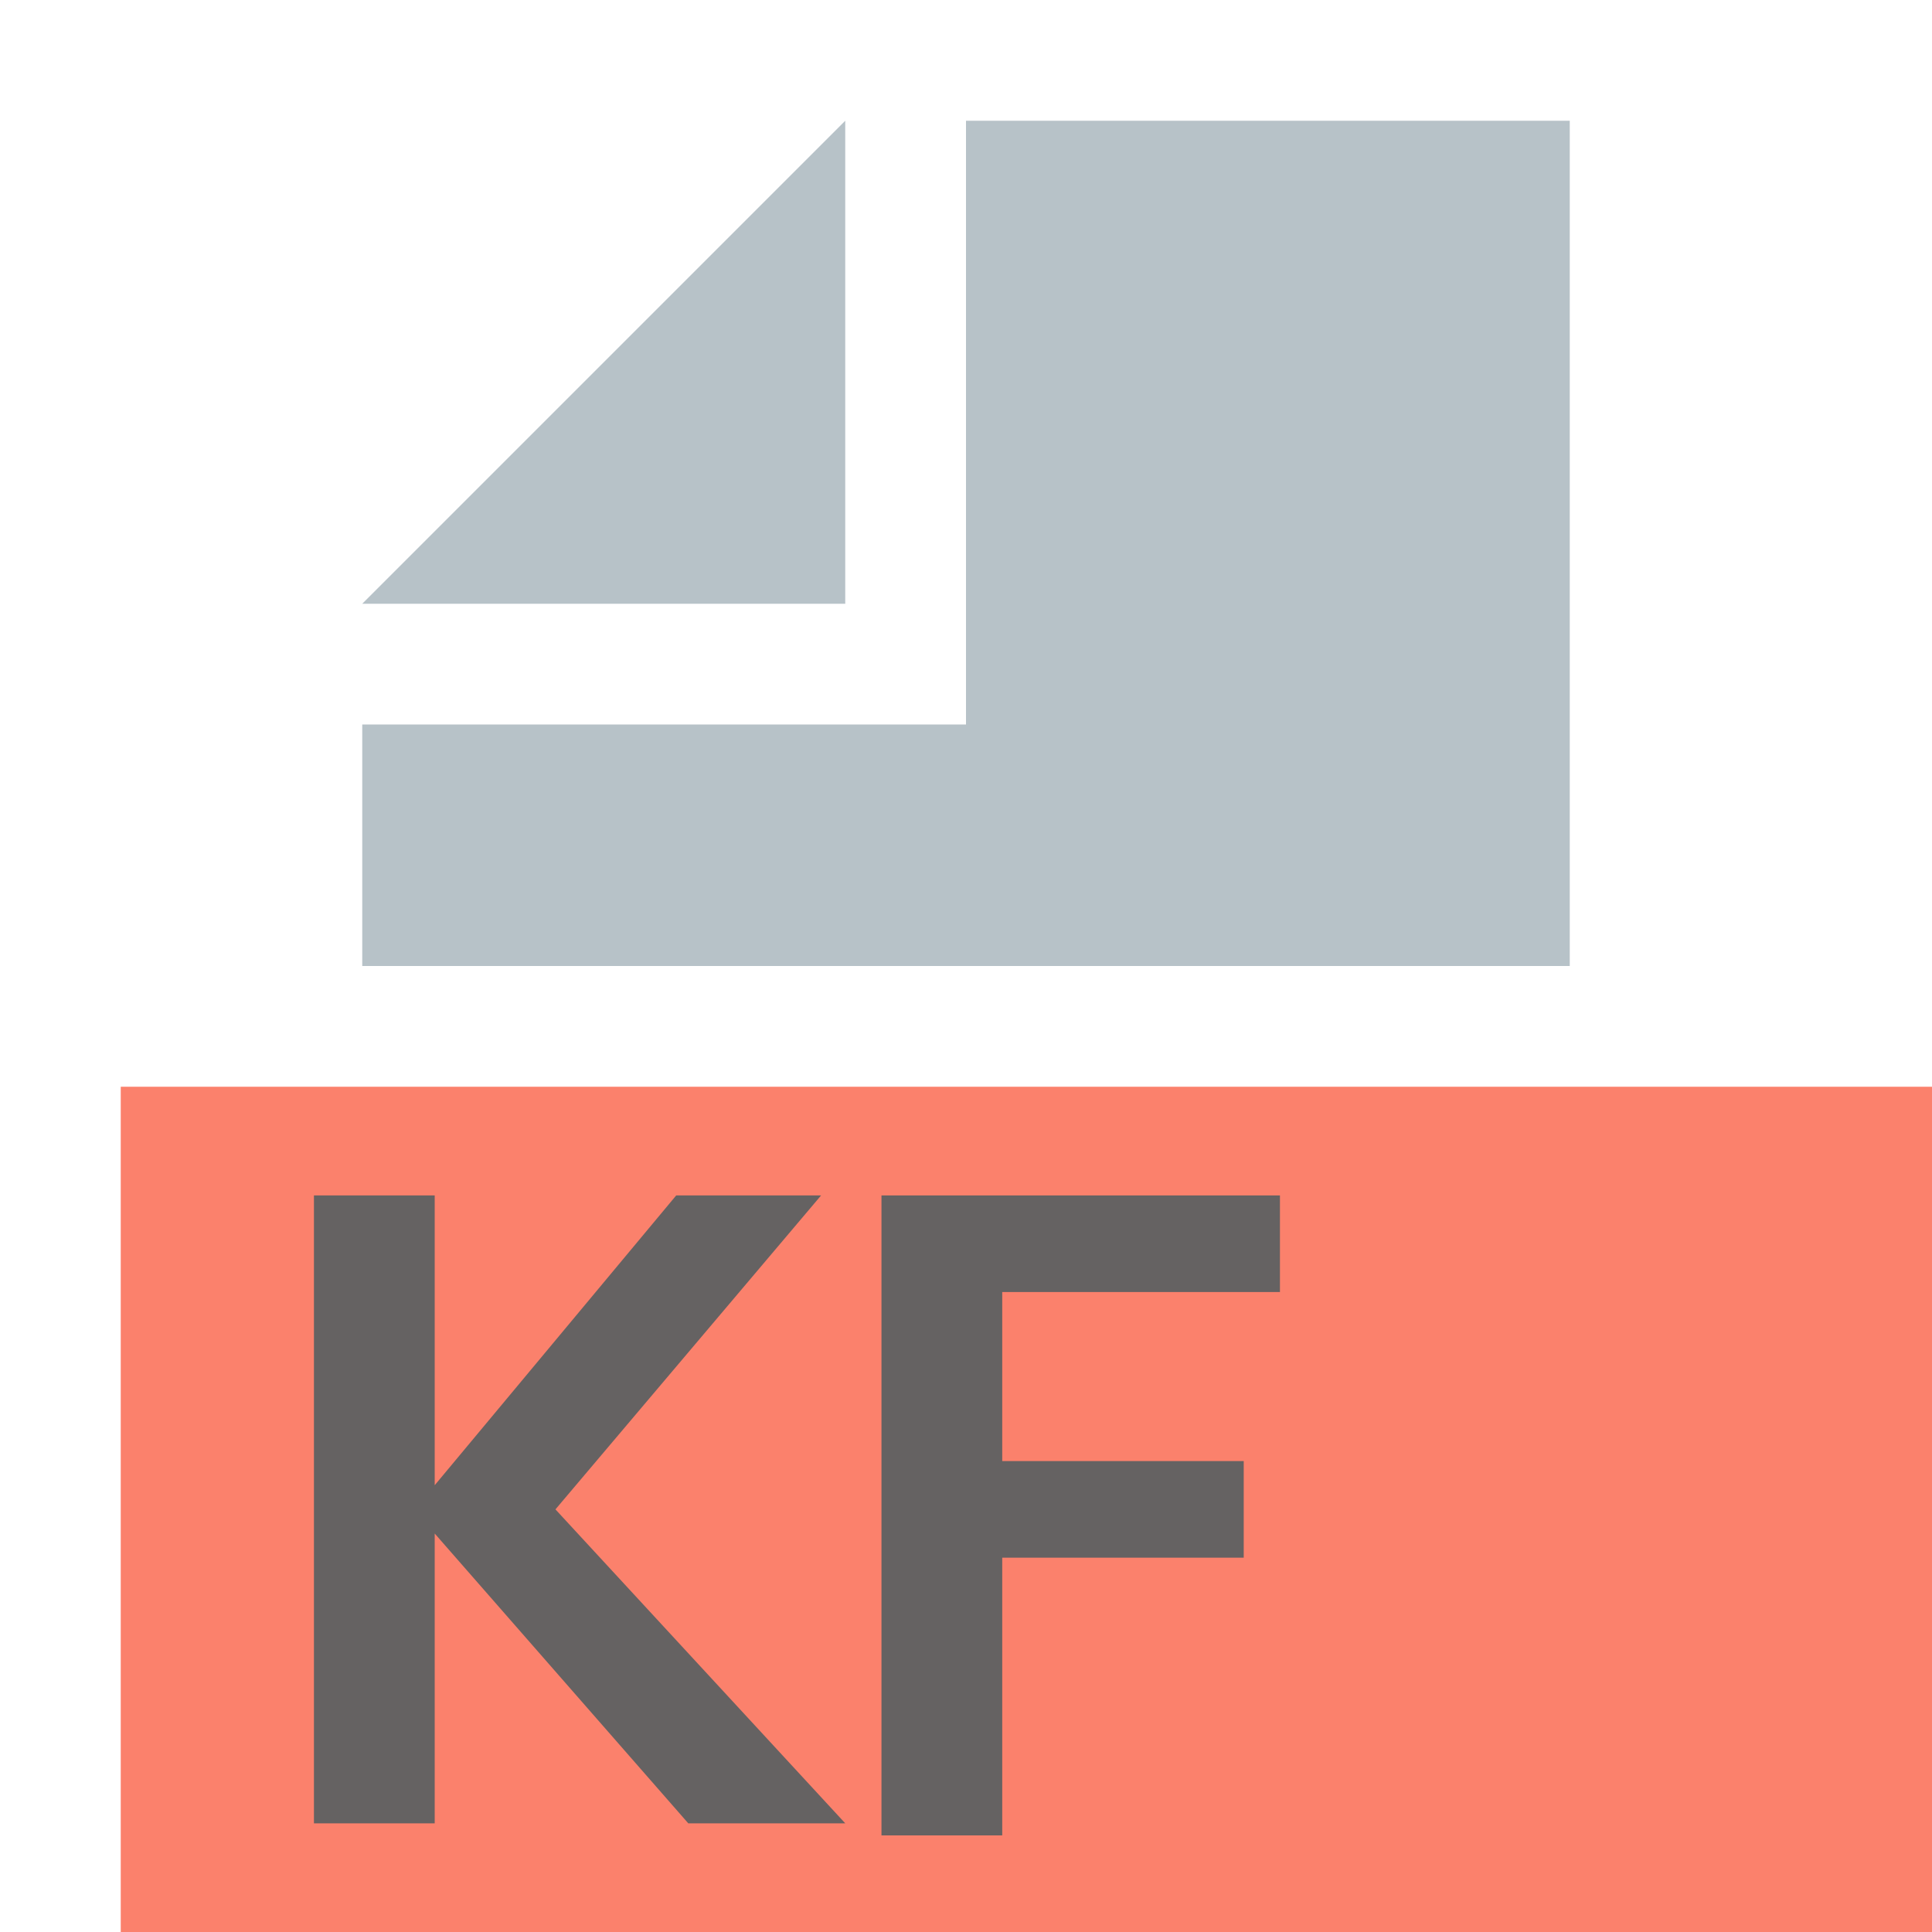 <?xml version="1.0" encoding="utf-8"?>
<!-- Generator: Adobe Illustrator 22.1.0, SVG Export Plug-In . SVG Version: 6.00 Build 0)  -->
<svg version="1.1" id="Layer_1" xmlns="http://www.w3.org/2000/svg" xmlns:xlink="http://www.w3.org/1999/xlink" x="0px" y="0px"
	 viewBox="0 0 16 16" style="enable-background:new 0 0 16 16;" xml:space="preserve">
<style type="text/css">
	.st0{opacity:0.7;}
	.st1{fill:#FA4B2D;}
	.st2{fill:#99A8B0;}
	.st3{display:none;}
	.st4{display:inline;fill:#231F20;}
	.st5{fill:#231F20;}
</style>
<g class="st0">
	<rect x="1" y="9" class="st1" width="15" height="7"/>
	<path class="st2" d="M8,1v5H3v2h10V1H8z"/>
	<path class="st2" d="M7,1v4H3L7,1z"/>
	<g transform="matrix(1.185 0 0 1.185 .021 -2.549)" class="st3">
		<path class="st4" d="M3,12.4h0.6c0.4,0,0.6,0,0.8,0c0.1,0,0.2-0.1,0.3-0.2c0.1-0.1,0.1-0.2,0.1-0.3c0-0.1,0-0.3-0.1-0.3
			c-0.1-0.1-0.2-0.1-0.3-0.2H3L3,12.4z M2.2,14.9v-4.3h1.8c0.4,0,0.8,0,1,0.1c0.2,0.1,0.4,0.2,0.5,0.4c0.1,0.2,0.2,0.4,0.2,0.7
			c0,0.3-0.1,0.6-0.3,0.8C5.1,12.9,4.8,13,4.5,13c0.2,0.1,0.3,0.2,0.5,0.3c0.1,0.1,0.3,0.3,0.5,0.7L6,14.9h-1L4.3,14
			c-0.2-0.3-0.4-0.6-0.4-0.6c-0.1-0.1-0.2-0.2-0.3-0.2c-0.1,0-0.2,0-0.4,0H3v1.8L2.2,14.9z"/>
		<path class="st4" d="M7.6,13.1c0.8,0.2,1,0.3,1,0.6s-0.3,0.5-0.8,0.5H6.2v0.7h1.6c0.9,0,1.6-0.5,1.6-1.2c0-0.7-0.5-1-1.4-1.2
			c-0.9-0.2-1-0.3-1-0.6c0-0.3,0.3-0.5,0.7-0.5h1.2v-0.7H7.7c-0.9,0-1.5,0.5-1.5,1.2C6.2,12.6,6.7,12.9,7.6,13.1"/>
	</g>
	<g>
		<path class="st5" d="M2.6,15.2V9.9h1v2.4h0l2-2.4h1.2l-2.2,2.6l2.4,2.6H5.7l-2.1-2.4h0v2.4H2.6z"/>
		<path class="st5" d="M8.3,15.2h-1V9.9h3.3v0.8H8.3v1.4h2v0.8h-2V15.2z"/>
	</g>
</g>
</svg>
